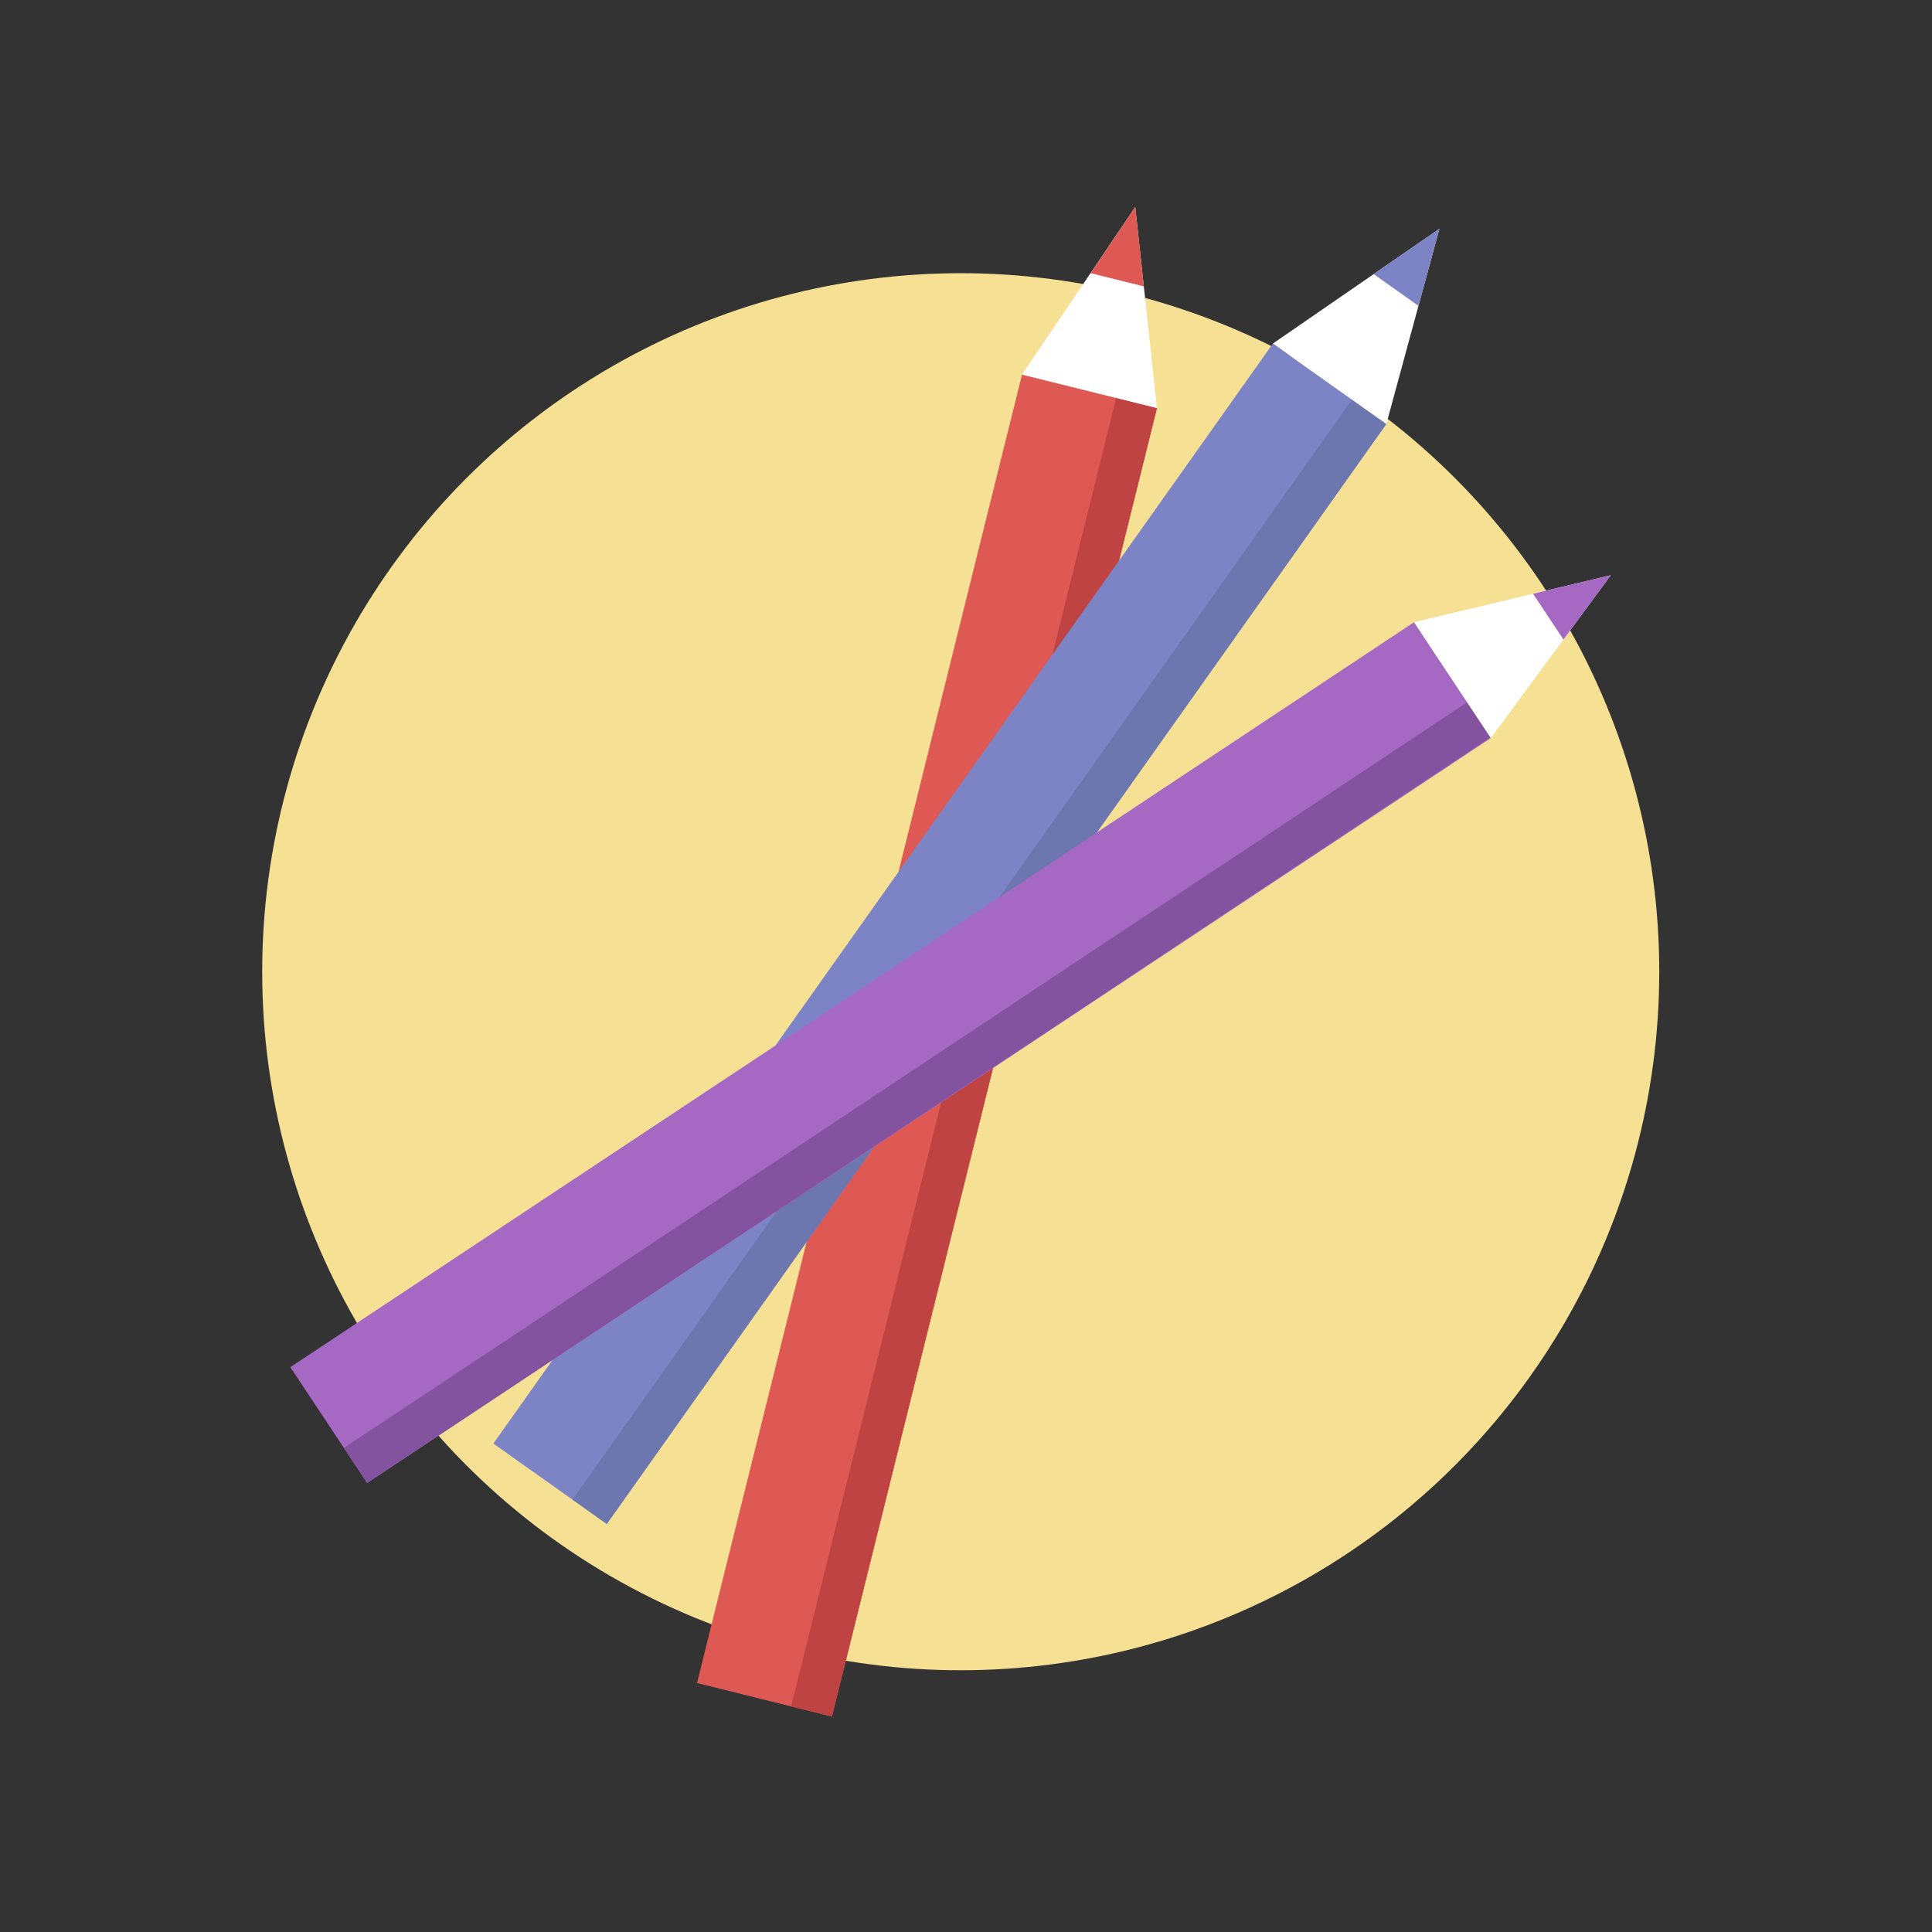 <svg xmlns="http://www.w3.org/2000/svg" width="140" height="140" viewBox="0 0 140 140">
  <rect x="0" y="0" width="140" height="140" fill="#333333" stroke="none"/>
  <g id="Grupo_16499" data-name="Grupo 16499" transform="translate(-3354 -20)">
    <rect id="Rectángulo_4080" data-name="Rectángulo 4080" width="140" height="140" transform="translate(3354 20)" fill="none"/>
    <g id="Grupo_16495" data-name="Grupo 16495" transform="translate(2629.06 -444.077)">
      <circle id="Elipse_868" data-name="Elipse 868" cx="50.618" cy="50.618" r="50.618" transform="translate(743.94 483.874)" fill="#f6e094"/>
      <g id="Grupo_15932" data-name="Grupo 15932">
        <path id="Trazado_24989" data-name="Trazado 24989" d="M805.82,492.911,799,491.218l-23.551,94.818,6.818,1.694,2.958.735,23.551-94.818Z" fill="#de5954"/>
        <rect id="Rectángulo_3873" data-name="Rectángulo 3873" width="97.699" height="3.048" transform="translate(782.27 587.729) rotate(-76.051)" fill="#bf4343"/>
        <path id="Trazado_24990" data-name="Trazado 24990" d="M799,491.218l8.205-12.141,1.571,14.569Z" fill="#fff"/>
        <path id="Trazado_24991" data-name="Trazado 24991" d="M807.207,479.077l-3.24,4.794,3.861.959Z" fill="#de5954"/>
      </g>
      <g id="Grupo_15933" data-name="Grupo 15933">
        <path id="Trazado_24992" data-name="Trazado 24992" d="M822.912,493.033l-5.732-4.062-56.49,79.712,5.732,4.062,2.487,1.762L825.4,494.8Z" fill="#7c84c6"/>
        <rect id="Rectángulo_3874" data-name="Rectángulo 3874" width="97.699" height="3.048" transform="translate(766.422 572.746) rotate(-54.676)" fill="#6d77af"/>
        <path id="Trazado_24993" data-name="Trazado 24993" d="M817.18,488.971l12.066-8.315L825.4,494.8Z" fill="#fff"/>
        <path id="Trazado_24994" data-name="Trazado 24994" d="M829.246,480.656l-4.765,3.284,3.246,2.3Z" fill="#7c84c6"/>
      </g>
      <g id="Grupo_15934" data-name="Grupo 15934">
        <path id="Trazado_24995" data-name="Trazado 24995" d="M831.291,515.02l-3.882-5.856-81.431,53.982L749.86,569l1.684,2.54,81.431-53.982Z" fill="#a568c3"/>
        <rect id="Rectángulo_3875" data-name="Rectángulo 3875" width="97.699" height="3.048" transform="matrix(0.833, -0.553, 0.553, 0.833, 749.86, 569.002)" fill="#8453a0"/>
        <path id="Trazado_24996" data-name="Trazado 24996" d="M827.409,509.164l14.252-3.405-8.686,11.8Z" fill="#fff"/>
        <path id="Trazado_24997" data-name="Trazado 24997" d="M841.662,505.759l-5.628,1.345,2.2,3.316Z" fill="#a568c3"/>
      </g>
    </g>
  </g>
</svg>
